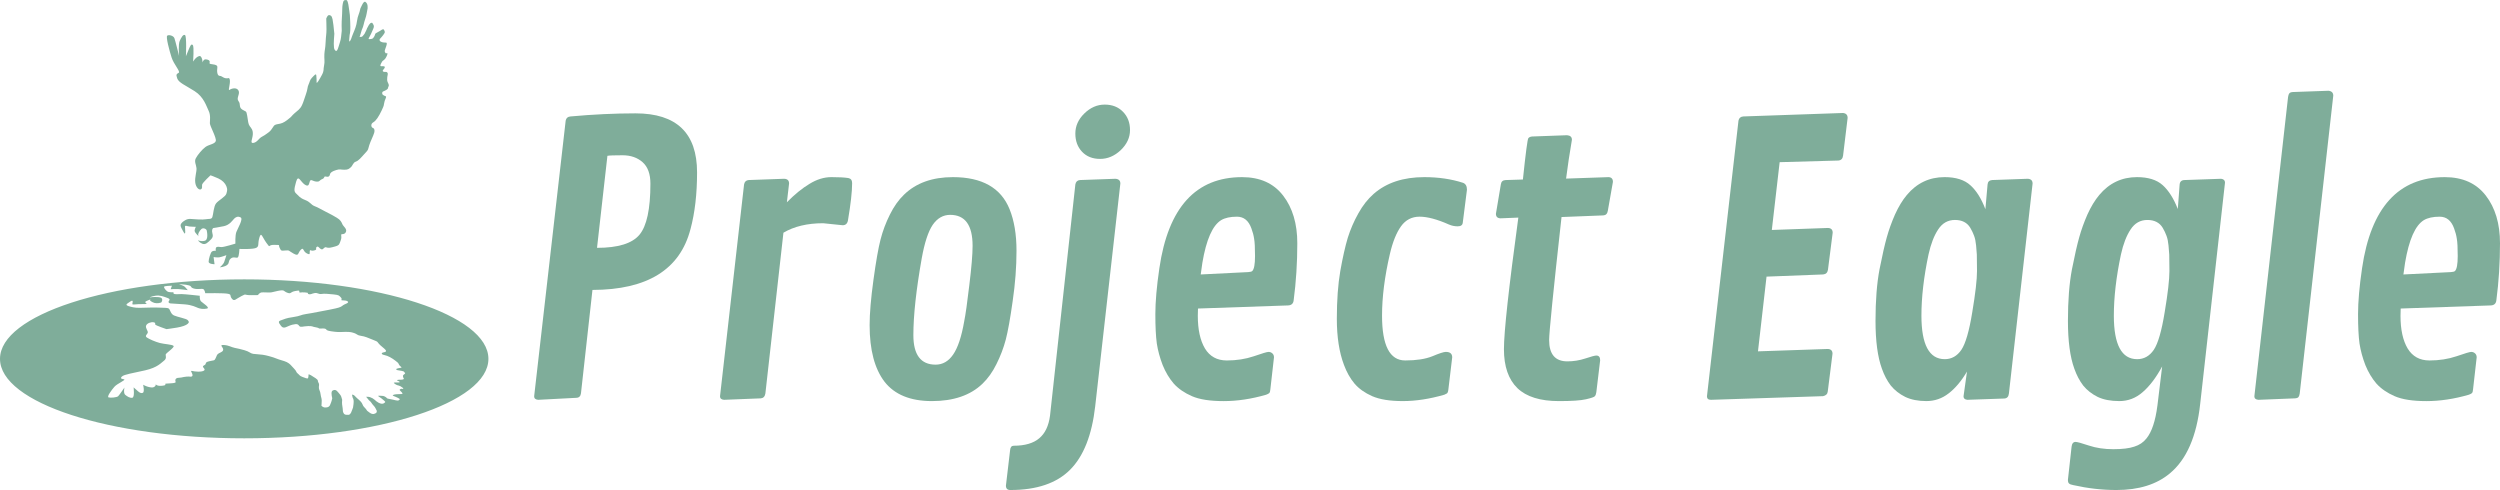 <?xml version="1.0" encoding="UTF-8" standalone="no"?>
<!-- Created with Inkscape (http://www.inkscape.org/) -->

<svg
   xmlns:dc="http://purl.org/dc/elements/1.1/"
   xmlns:cc="http://creativecommons.org/ns#"
   xmlns:rdf="http://www.w3.org/1999/02/22-rdf-syntax-ns#"
   xmlns:svg="http://www.w3.org/2000/svg"
   xmlns="http://www.w3.org/2000/svg"
   xmlns:sodipodi="http://sodipodi.sourceforge.net/DTD/sodipodi-0.dtd"
   xmlns:inkscape="http://www.inkscape.org/namespaces/inkscape"
   width="1431.589"
   height="280.598"
   viewBox="0 0 404.026 79.191"
   version="1.1"
   id="svg8"
   inkscape:version="0.48.4 r9939"
   sodipodi:docname="logo.svg"
   inkscape:export-filename="/home/ruben/Documents/Work/Repositories/ProjectEagle/doc/logo/logo.png"
   inkscape:export-xdpi="1000"
   inkscape:export-ydpi="1000">
  <defs
     id="defs2">
    <linearGradient
       id="linearGradient11775">
      <stop
         style="stop-color:#000;stop-opacity:1;"
         offset="0"
         id="stop11776" />
      <stop
         style="stop-color:#fff;stop-opacity:1;"
         offset="1"
         id="stop11777" />
    </linearGradient>
    <marker
       style="overflow:visible"
       refY="0"
       refX="0"
       orient="auto"
       inkscape:stockid="Club"
       id="Club">
      <path
         transform="scale(0.6,0.6)"
         style="fill-rule:evenodd;stroke:#000000;stroke-width:0.746pt;marker-start:none"
         id="path1015"
         d="m -1.597,-7.098 c -1.889,0 -3.426,1.537 -3.426,3.426 0,0.657 0.238,1.227 0.559,1.748 -0.039,0.032 -0.08,0.058 -0.117,0.093 -0.622,-0.855 -1.589,-1.445 -2.727,-1.445 -1.889,-1e-7 -3.426,1.537 -3.426,3.426 0,1.889 1.537,3.426 3.426,3.426 0.993,0 1.869,-0.442 2.494,-1.119 -0.125,0.355 -0.21,0.721 -0.21,1.119 0,1.889 1.537,3.426 3.426,3.426 1.889,0 3.426,-1.537 3.426,-3.426 0,-0.793 -0.316,-1.494 -0.769,-2.074 C 2.415,1.766 3.772,2.297 4.766,3.834 4.028,3.096 3.554,1.753 3.554,-0.059 l -0.629,-0.047 0.583,-0.023 c 0,-1.812 0.451,-3.154 1.189,-3.893 -0.959,1.482 -2.257,2.026 -3.566,2.308 0.404,-0.562 0.699,-1.213 0.699,-1.958 0,-1.889 -1.537,-3.426 -3.426,-3.426 z"
         inkscape:connector-curvature="0" />
    </marker>
    <marker
       style="overflow:visible"
       refY="0"
       refX="0"
       orient="auto"
       inkscape:stockid="SemiCircleIn"
       id="SemiCircleIn">
      <path
         transform="scale(0.6,0.6)"
         style="fill-rule:evenodd;stroke:#000000;stroke-width:1pt;marker-start:none;marker-end:none"
         sodipodi:nodetypes="cccc"
         id="path941"
         d="m -0.375,-0.046 c 0,2.76 2.24,5 5,5 v -10 c -2.76,0 -5,2.24 -5,5 z"
         inkscape:connector-curvature="0" />
    </marker>
    <marker
       style="overflow:visible"
       refY="0"
       refX="0"
       orient="auto"
       inkscape:stockid="Dot_s"
       id="Dot_s">
      <path
         transform="matrix(0.2,0,0,0.2,1.425,0.2)"
         style="fill-rule:evenodd;stroke:#000000;stroke-width:1pt;marker-start:none;marker-end:none"
         id="path933"
         d="m -2.5,-1 c 0,2.76 -2.24,5 -5,5 -2.76,0 -5,-2.24 -5,-5 0,-2.76 2.24,-5 5,-5 2.76,0 5,2.24 5,5 z"
         inkscape:connector-curvature="0" />
    </marker>
  </defs>
  <sodipodi:namedview
     id="base"
     pagecolor="#ffffff"
     bordercolor="#666666"
     borderopacity="1.0"
     inkscape:pageopacity="0.0"
     inkscape:pageshadow="2"
     inkscape:zoom="0.47029941"
     inkscape:cx="129.22528"
     inkscape:cy="-194.37094"
     inkscape:document-units="mm"
     inkscape:current-layer="text3863"
     showgrid="false"
     inkscape:window-width="1853"
     inkscape:window-height="1056"
     inkscape:window-x="67"
     inkscape:window-y="24"
     inkscape:window-maximized="1"
     inkscape:snap-nodes="true"
     inkscape:snap-global="false"
     inkscape:snap-object-midpoints="false"
     inkscape:snap-bbox="true"
     inkscape:snap-grids="true"
     inkscape:snap-to-guides="true"
     inkscape:snap-smooth-nodes="true"
     showguides="true"
     inkscape:guide-bbox="true"
     inkscape:snap-others="false"
     fit-margin-top="0"
     fit-margin-left="0"
     fit-margin-right="0"
     fit-margin-bottom="0"
     units="mm">
    <sodipodi:guide
       position="-109.036,19.193"
       orientation="1,0"
       id="guide861"
       inkscape:locked="false" />
  </sodipodi:namedview>
  <g
     inkscape:label="Layer 1"
     inkscape:groupmode="layer"
     id="layer1"
     transform="translate(-48.028,-172.732)">
    <g
       style="font-size:60.313px;font-style:normal;font-variant:normal;font-weight:normal;font-stretch:normal;line-height:125%;letter-spacing:0px;word-spacing:0px;fill:#7fad9a;fill-opacity:1;stroke:none;font-family:Bree Serif;-inkscape-font-specification:Bree Serif"
       id="text3863">
      <path
         d="m 159.619,209.752 c -1.688,6.538 -6.97,9.817 -15.844,9.836 l -1.855,16.698 c -0.059,0.471 -0.304,0.717 -0.736,0.736 l -6.184,0.324 c -0.432,-0.039 -0.648,-0.226 -0.648,-0.56 l 5.095,-44.557 c 0.079,-0.412 0.334,-0.638 0.766,-0.677 3.671,-0.334 7.176,-0.501 10.514,-0.501 6.636,5e-5 9.954,3.181 9.954,9.542 -3e-5,3.475 -0.353,6.528 -1.06,9.159 m -13.429,-11.839 -1.679,14.872 c 3.397,2e-5 5.684,-0.707 6.862,-2.12 1.178,-1.414 1.767,-4.162 1.767,-8.246 -3e-5,-1.571 -0.422,-2.729 -1.266,-3.475 -0.844,-0.746 -1.924,-1.119 -3.239,-1.119 -1.315,4e-5 -2.13,0.029 -2.444,0.088"
         style="fill:#7fad9a;font-family:Contrail One;-inkscape-font-specification:Contrail One"
         id="path2997" />
      <path
         d="m 184.21,209.133 -3.151,-0.324 c -2.552,3e-5 -4.692,0.51 -6.42,1.531 l -2.916,25.975 c -0.079,0.491 -0.324,0.756 -0.736,0.795 l -5.949,0.236 c -0.432,-0.039 -0.648,-0.226 -0.648,-0.56 l 3.887,-34.25 c 0.079,-0.432 0.324,-0.667 0.736,-0.707 l 5.743,-0.206 c 0.53,0.02 0.795,0.275 0.795,0.766 l -0.353,3.033 c 1.256,-1.276 2.474,-2.268 3.652,-2.974 1.178,-0.726 2.356,-1.09 3.534,-1.09 1.198,3e-5 2.111,0.049 2.739,0.147 0.412,0.079 0.618,0.353 0.618,0.825 -2e-5,1.355 -0.226,3.367 -0.677,6.037 -0.098,0.51 -0.383,0.766 -0.854,0.766"
         style="fill:#7fad9a;font-family:Contrail One;-inkscape-font-specification:Contrail One"
         id="path2999" />
      <path
         d="m 198.64,237.552 c -3.475,0 -6.027,-1.041 -7.657,-3.122 -1.61,-2.101 -2.415,-5.154 -2.415,-9.159 0,-1.865 0.206,-4.3 0.618,-7.304 0.412,-3.004 0.795,-5.183 1.149,-6.538 0.353,-1.374 0.854,-2.709 1.502,-4.005 0.648,-1.315 1.414,-2.395 2.297,-3.239 1.944,-1.885 4.574,-2.827 7.893,-2.827 4.712,3e-5 7.765,1.728 9.159,5.183 0.746,1.846 1.119,4.084 1.119,6.715 -3e-5,2.611 -0.206,5.321 -0.618,8.128 -0.393,2.808 -0.766,4.889 -1.119,6.243 -0.353,1.335 -0.854,2.65 -1.502,3.946 -0.628,1.276 -1.384,2.336 -2.268,3.181 -1.944,1.865 -4.663,2.798 -8.158,2.798 m 5.213,-12.899 c 0.216,-1.041 0.491,-2.984 0.825,-5.831 0.353,-2.866 0.53,-4.987 0.53,-6.361 -2e-5,-3.338 -1.207,-5.006 -3.622,-5.006 -1.139,3e-5 -2.081,0.54 -2.827,1.62 -0.726,1.08 -1.315,2.876 -1.767,5.389 -0.903,5.105 -1.355,9.247 -1.355,12.428 -1e-5,3.181 1.198,4.771 3.593,4.771 1.139,0 2.081,-0.54 2.827,-1.62 0.766,-1.099 1.364,-2.896 1.796,-5.389"
         style="fill:#7fad9a;font-family:Contrail One;-inkscape-font-specification:Contrail One"
         id="path3001" />
      <path
         d="m 217.723,239.908 4.093,-37.372 c 0.079,-0.432 0.324,-0.667 0.736,-0.707 l 5.743,-0.206 c 0.53,0.039 0.795,0.295 0.795,0.766 l -4.064,35.987 c -0.53,4.673 -1.885,8.099 -4.064,10.278 -2.179,2.179 -5.399,3.269 -9.659,3.269 -0.471,-10e-6 -0.707,-0.236 -0.707,-0.707 l 0.677,-5.743 c 0.039,-0.471 0.236,-0.707 0.589,-0.707 1.806,-1e-5 3.181,-0.402 4.123,-1.207 0.942,-0.785 1.522,-2.003 1.738,-3.652 m 8.099,-41.495 c -1.217,4e-5 -2.189,-0.383 -2.916,-1.149 -0.726,-0.766 -1.09,-1.747 -1.09,-2.945 -1e-5,-1.217 0.481,-2.297 1.443,-3.239 0.982,-0.962 2.081,-1.443 3.298,-1.443 1.217,4e-5 2.199,0.383 2.945,1.149 0.766,0.766 1.149,1.757 1.149,2.974 -1e-5,1.198 -0.501,2.277 -1.502,3.239 -1.001,0.942 -2.111,1.414 -3.328,1.414"
         style="fill:#7fad9a;font-family:Contrail One;-inkscape-font-specification:Contrail One"
         id="path3003" />
      <path
         d="m 235.923,231.721 c -0.452,-1.178 -0.766,-2.336 -0.942,-3.475 -0.157,-1.158 -0.236,-2.739 -0.236,-4.741 -1e-5,-2.003 0.216,-4.476 0.648,-7.421 1.433,-9.817 5.89,-14.725 13.37,-14.725 2.886,3e-5 5.095,0.992 6.626,2.974 1.531,1.983 2.297,4.555 2.297,7.716 -2e-5,3.161 -0.196,6.234 -0.589,9.218 -0.059,0.53 -0.363,0.805 -0.913,0.825 l -14.548,0.501 c -0.02,0.295 -0.029,0.687 -0.029,1.178 -1e-5,2.219 0.383,3.976 1.149,5.271 0.785,1.296 1.963,1.944 3.534,1.944 1.571,1e-5 3.023,-0.226 4.359,-0.677 1.355,-0.471 2.15,-0.707 2.385,-0.707 0.236,1e-5 0.442,0.079 0.618,0.236 0.177,0.157 0.265,0.373 0.265,0.648 l -0.589,5.183 c -0.02,0.294 -0.079,0.491 -0.177,0.589 -0.079,0.079 -0.245,0.167 -0.501,0.265 -2.376,0.687 -4.663,1.031 -6.862,1.031 -2.199,0 -3.907,-0.265 -5.124,-0.795 -1.217,-0.53 -2.199,-1.207 -2.945,-2.032 -0.726,-0.844 -1.325,-1.846 -1.796,-3.004 m 6.42,-16.521 -0.265,1.885 7.686,-0.383 c 0.334,-0.02 0.55,-0.079 0.648,-0.177 0.294,-0.294 0.442,-1.099 0.442,-2.415 -2e-5,-1.335 -0.049,-2.268 -0.147,-2.798 -0.079,-0.55 -0.226,-1.109 -0.442,-1.679 -0.452,-1.256 -1.227,-1.885 -2.327,-1.885 -1.08,3e-5 -1.934,0.187 -2.562,0.56 -1.394,0.864 -2.405,3.161 -3.033,6.891"
         style="fill:#7fad9a;font-family:Contrail One;-inkscape-font-specification:Contrail One"
         id="path3005" />
      <path
         d="m 284.456,202.271 c 0.432,0.157 0.648,0.53 0.648,1.119 l -0.677,5.33 c -0.039,0.393 -0.314,0.589 -0.825,0.589 -0.491,2e-5 -0.962,-0.098 -1.414,-0.294 -1.904,-0.844 -3.485,-1.266 -4.741,-1.266 -1.257,3e-5 -2.258,0.52 -3.004,1.561 -0.746,1.041 -1.345,2.533 -1.796,4.476 -0.844,3.632 -1.266,6.95 -1.266,9.954 -10e-6,4.83 1.247,7.245 3.74,7.245 1.806,1e-5 3.269,-0.226 4.388,-0.677 1.119,-0.471 1.845,-0.707 2.179,-0.707 0.687,1e-5 1.031,0.294 1.031,0.883 l -0.618,5.183 c -0.039,0.353 -0.118,0.569 -0.236,0.648 -0.098,0.059 -0.236,0.128 -0.412,0.206 -2.376,0.687 -4.614,1.031 -6.715,1.031 -2.081,0 -3.73,-0.265 -4.948,-0.795 -1.198,-0.53 -2.15,-1.207 -2.857,-2.032 -0.707,-0.844 -1.276,-1.855 -1.708,-3.033 -0.766,-2.022 -1.149,-4.506 -1.149,-7.451 0,-2.965 0.187,-5.537 0.56,-7.716 0.393,-2.199 0.795,-3.986 1.207,-5.36 0.432,-1.374 1.001,-2.69 1.708,-3.946 0.707,-1.276 1.531,-2.326 2.474,-3.151 2.061,-1.806 4.79,-2.709 8.187,-2.709 2.277,3e-5 4.359,0.304 6.243,0.913"
         style="fill:#7fad9a;font-family:Contrail One;-inkscape-font-specification:Contrail One"
         id="path3007" />
      <path
         d="m 294.145,201.741 c 0.452,-4.319 0.746,-6.548 0.883,-6.685 0.137,-0.157 0.344,-0.245 0.618,-0.265 l 5.625,-0.206 c 0.53,0.039 0.795,0.285 0.795,0.736 -0.373,2.179 -0.687,4.27 -0.942,6.273 l 6.862,-0.236 c 0.471,0.02 0.707,0.275 0.707,0.766 l -0.825,4.682 c -0.079,0.471 -0.324,0.717 -0.736,0.736 l -6.744,0.265 c -1.335,12.015 -2.003,18.642 -2.003,19.879 -10e-6,2.297 0.982,3.446 2.945,3.446 1.001,10e-6 1.973,-0.157 2.916,-0.471 0.942,-0.314 1.531,-0.471 1.767,-0.471 0.412,1e-5 0.618,0.255 0.618,0.766 l -0.618,5.154 c -0.039,0.294 -0.118,0.51 -0.236,0.648 -0.098,0.137 -0.579,0.304 -1.443,0.501 -0.844,0.196 -2.297,0.294 -4.359,0.294 -3.024,0 -5.262,-0.697 -6.715,-2.091 -1.453,-1.414 -2.179,-3.514 -2.179,-6.302 -1e-5,-2.788 0.775,-9.875 2.327,-21.263 l -2.886,0.118 c -0.491,-0.02 -0.736,-0.265 -0.736,-0.736 l 0.795,-4.741 c 0.059,-0.452 0.314,-0.687 0.766,-0.707 l 2.798,-0.088"
         style="fill:#7fad9a;font-family:Contrail One;-inkscape-font-specification:Contrail One"
         id="path3009" />
      <path
         d="m 342.678,217.085 -9.159,0.353 -1.384,12.074 11.279,-0.383 c 0.51,0.02 0.766,0.275 0.766,0.766 l -0.766,6.096 c -0.039,0.412 -0.295,0.668 -0.766,0.766 l -18.112,0.589 c -0.432,0 -0.648,-0.187 -0.648,-0.56 l 5.095,-44.557 c 0.079,-0.412 0.334,-0.638 0.766,-0.677 l 16.138,-0.56 c 0.491,0.059 0.736,0.324 0.736,0.795 l -0.736,6.096 c -0.059,0.491 -0.314,0.756 -0.766,0.795 l -9.483,0.265 -1.266,10.955 9.07,-0.324 c 0.51,0.02 0.766,0.275 0.766,0.766 l -0.766,6.008 c -0.079,0.452 -0.334,0.697 -0.766,0.736"
         style="fill:#7fad9a;font-family:Contrail One;-inkscape-font-specification:Contrail One"
         id="path3011" />
      <path
         d="m 376.516,202.389 -3.828,33.955 c -0.059,0.51 -0.314,0.775 -0.766,0.795 l -5.949,0.206 c -0.412,-0.039 -0.618,-0.226 -0.618,-0.56 l 0.56,-4.005 c -0.903,1.531 -1.895,2.709 -2.974,3.534 -1.06,0.825 -2.258,1.237 -3.593,1.237 -1.335,0 -2.474,-0.226 -3.416,-0.677 -0.942,-0.471 -1.718,-1.08 -2.327,-1.826 -0.589,-0.766 -1.07,-1.679 -1.443,-2.739 -0.687,-1.885 -1.031,-4.457 -1.031,-7.716 0,-3.279 0.216,-6.057 0.648,-8.334 0.452,-2.277 0.844,-4.005 1.178,-5.183 0.334,-1.198 0.775,-2.425 1.325,-3.681 0.569,-1.256 1.207,-2.307 1.914,-3.151 1.61,-1.924 3.642,-2.886 6.096,-2.886 1.826,3e-5 3.22,0.442 4.182,1.325 0.962,0.864 1.767,2.15 2.415,3.858 l 0.353,-4.005 c 0.039,-0.432 0.285,-0.667 0.736,-0.707 l 5.772,-0.206 c 0.51,0.039 0.766,0.295 0.766,0.766 m -17.964,21.351 c -10e-6,4.692 1.257,7.038 3.77,7.038 1.099,0 1.993,-0.501 2.68,-1.502 0.687,-1.021 1.276,-3.053 1.767,-6.096 0.51,-3.043 0.766,-5.262 0.766,-6.656 -2e-5,-1.394 -0.01,-2.277 -0.029,-2.65 -0.02,-0.373 -0.059,-0.864 -0.118,-1.472 -0.059,-0.628 -0.167,-1.149 -0.324,-1.561 -0.157,-0.432 -0.363,-0.864 -0.618,-1.296 -0.51,-0.844 -1.335,-1.266 -2.474,-1.266 -1.139,3e-5 -2.042,0.51 -2.709,1.531 -0.668,1.001 -1.188,2.346 -1.561,4.035 -0.766,3.613 -1.149,6.911 -1.149,9.895"
         style="fill:#7fad9a;font-family:Contrail One;-inkscape-font-specification:Contrail One"
         id="path3013" />
      <path
         d="m 396.689,238.288 0.766,-6.332 c -0.982,1.806 -2.032,3.19 -3.151,4.152 -1.099,0.962 -2.356,1.443 -3.77,1.443 -1.394,0 -2.562,-0.226 -3.505,-0.677 -0.942,-0.471 -1.718,-1.08 -2.327,-1.826 -0.589,-0.766 -1.07,-1.679 -1.443,-2.739 -0.687,-1.885 -1.031,-4.457 -1.031,-7.716 0,-3.279 0.216,-6.057 0.648,-8.334 0.452,-2.277 0.844,-4.005 1.178,-5.183 0.334,-1.198 0.775,-2.425 1.325,-3.681 0.569,-1.256 1.207,-2.307 1.914,-3.151 1.61,-1.924 3.642,-2.886 6.096,-2.886 1.806,3e-5 3.19,0.432 4.152,1.296 0.962,0.864 1.777,2.15 2.444,3.858 l 0.294,-3.946 c 0.039,-0.471 0.294,-0.717 0.766,-0.736 l 5.949,-0.206 c 0.412,0.059 0.618,0.265 0.618,0.618 l -4.005,35.722 c -0.569,5.281 -2.209,9.041 -4.918,11.279 -2.14,1.787 -5.016,2.68 -8.629,2.68 -2.297,-10e-6 -4.624,-0.265 -6.98,-0.795 -0.334,-0.059 -0.56,-0.147 -0.677,-0.265 -0.118,-0.098 -0.177,-0.295 -0.177,-0.589 l 0.589,-5.33 c 0.059,-0.53 0.275,-0.795 0.648,-0.795 0.255,-10e-6 0.972,0.196 2.15,0.589 1.178,0.393 2.493,0.589 3.946,0.589 1.453,0 2.582,-0.137 3.387,-0.412 0.825,-0.255 1.482,-0.697 1.973,-1.325 0.864,-1.06 1.453,-2.827 1.767,-5.301 m -7.038,-14.548 c -10e-6,4.692 1.257,7.038 3.77,7.038 1.099,0 1.993,-0.501 2.68,-1.502 0.687,-1.021 1.276,-3.053 1.767,-6.096 0.51,-3.043 0.766,-5.262 0.766,-6.656 -2e-5,-1.394 -0.01,-2.277 -0.029,-2.65 -0.02,-0.373 -0.059,-0.864 -0.118,-1.472 -0.059,-0.628 -0.167,-1.149 -0.324,-1.561 -0.157,-0.432 -0.363,-0.864 -0.618,-1.296 -0.51,-0.844 -1.335,-1.266 -2.474,-1.266 -1.139,3e-5 -2.042,0.51 -2.709,1.531 -0.668,1.001 -1.188,2.346 -1.561,4.035 -0.766,3.613 -1.149,6.911 -1.149,9.895"
         style="fill:#7fad9a;font-family:Contrail One;-inkscape-font-specification:Contrail One"
         id="path3015" />
      <path
         d="m 425.108,188.194 -5.419,48.121 c -0.039,0.275 -0.108,0.471 -0.206,0.589 -0.098,0.118 -0.285,0.187 -0.56,0.206 l -5.919,0.236 c -0.432,-0.039 -0.648,-0.226 -0.648,-0.56 l 5.448,-48.386 c 0.039,-0.275 0.108,-0.471 0.206,-0.589 0.098,-0.118 0.285,-0.186 0.56,-0.206 l 5.772,-0.206 c 0.51,0.059 0.766,0.324 0.766,0.795"
         style="fill:#7fad9a;font-family:Contrail One;-inkscape-font-specification:Contrail One"
         id="path3017" />
      <path
         d="m 430.291,231.721 c -0.452,-1.178 -0.766,-2.336 -0.942,-3.475 -0.157,-1.158 -0.236,-2.739 -0.236,-4.741 -1e-5,-2.003 0.216,-4.476 0.648,-7.421 1.433,-9.817 5.89,-14.725 13.37,-14.725 2.886,3e-5 5.095,0.992 6.626,2.974 1.531,1.983 2.297,4.555 2.297,7.716 -2e-5,3.161 -0.196,6.234 -0.589,9.218 -0.059,0.53 -0.363,0.805 -0.913,0.825 l -14.548,0.501 c -0.02,0.295 -0.029,0.687 -0.029,1.178 -10e-6,2.219 0.383,3.976 1.149,5.271 0.785,1.296 1.963,1.944 3.534,1.944 1.571,1e-5 3.023,-0.226 4.359,-0.677 1.355,-0.471 2.15,-0.707 2.385,-0.707 0.236,1e-5 0.442,0.079 0.618,0.236 0.177,0.157 0.265,0.373 0.265,0.648 l -0.589,5.183 c -0.02,0.294 -0.079,0.491 -0.177,0.589 -0.079,0.079 -0.245,0.167 -0.501,0.265 -2.376,0.687 -4.663,1.031 -6.862,1.031 -2.199,0 -3.907,-0.265 -5.124,-0.795 -1.217,-0.53 -2.199,-1.207 -2.945,-2.032 -0.726,-0.844 -1.325,-1.846 -1.796,-3.004 m 6.42,-16.521 -0.265,1.885 7.686,-0.383 c 0.334,-0.02 0.55,-0.079 0.648,-0.177 0.294,-0.294 0.442,-1.099 0.442,-2.415 -2e-5,-1.335 -0.049,-2.268 -0.147,-2.798 -0.079,-0.55 -0.226,-1.109 -0.442,-1.679 -0.452,-1.256 -1.227,-1.885 -2.327,-1.885 -1.08,3e-5 -1.934,0.187 -2.562,0.56 -1.394,0.864 -2.405,3.161 -3.033,6.891"
         style="fill:#7fad9a;font-family:Contrail One;-inkscape-font-specification:Contrail One"
         id="path3019" />
    </g>
    <path
       style="fill:#7fad9a;fill-opacity:1;fill-rule:nonzero;stroke:none"
       d="M 139.969 160.094 C 62.674 160.094 0 180.508 0 205.656 C 0 230.805 62.674 251.188 139.969 251.188 C 217.264 251.188 279.906 230.805 279.906 205.656 C 279.906 180.508 217.264 160.094 139.969 160.094 z M 102.562 162.875 C 102.562 162.875 106.403 162.951 108.312 163.562 C 110.222 164.174 108.789 164.614 110.938 165.312 C 113.086 166.011 115.452 165.307 116.406 165.656 C 117.361 166.006 117.625 168.031 117.625 168.031 C 117.625 168.031 128.602 167.851 130.75 168.375 C 132.898 168.899 131.443 169.322 132.875 171.156 C 134.307 172.99 135.033 171.347 138.375 169.688 C 141.717 168.028 139.093 169.244 144.344 169.156 C 149.595 169.069 147.213 169.336 148.406 168.375 C 149.6 167.414 149.596 167.507 152.938 167.594 C 156.279 167.681 154.86 167.592 159.156 166.719 C 163.453 165.845 162.238 166.877 164.625 167.75 C 167.012 168.623 166.053 167.393 169.156 166.781 C 172.259 166.17 171.324 166.795 171.562 167.406 C 171.801 168.018 172.042 167.332 174.906 167.594 C 177.771 167.856 175.619 168.095 176.812 168.531 C 178.006 168.968 178.704 168.199 180.375 167.938 C 182.046 167.675 182.548 168.731 184.219 168.469 C 185.89 168.207 187.783 168.369 191.125 168.719 C 194.467 169.068 194.233 169.408 195.188 170.281 C 196.142 171.155 195.656 171.501 195.656 171.938 C 195.656 172.374 198.057 171.845 199.25 172.719 C 200.443 173.592 197.341 174.295 196.625 174.906 C 195.909 175.518 195.177 176.139 192.312 176.75 C 189.448 177.361 188.274 177.627 183.5 178.5 C 178.726 179.373 178.478 179.532 175.375 179.969 C 172.272 180.405 172.265 181.107 167.969 181.719 C 163.672 182.33 163.191 182.857 161.281 183.469 C 159.372 184.08 159.392 184.598 161.062 186.781 C 162.733 188.965 164.397 186.88 167.5 186.094 C 170.603 185.308 170.846 186.002 171.562 186.875 C 172.279 187.748 173.698 186.963 176.562 186.875 C 179.427 186.788 178.707 187.244 181.094 187.594 C 183.481 187.943 182.059 188.456 183.969 188.281 C 185.878 188.107 186.824 188.382 187.062 188.906 C 187.301 189.43 188.741 189.776 191.844 190.125 C 194.947 190.474 194.96 190.188 198.062 190.188 C 201.165 190.188 201.63 190.47 203.062 190.906 C 204.495 191.343 204.727 192.207 206.875 192.469 C 209.023 192.731 210.926 193.602 213.312 194.562 C 215.699 195.523 216.179 195.62 216.656 196.406 C 217.134 197.192 218.818 198.677 220.25 199.812 C 221.682 200.948 221.432 201.732 220 201.906 C 218.568 202.081 218.102 203.032 220.25 203.469 C 222.398 203.905 224.539 205.122 226.688 206.781 C 228.836 208.441 228.116 208.114 228.594 208.812 C 229.071 209.511 228.827 209.401 229.781 210.188 C 230.736 210.973 229.318 210.713 228.125 211.062 C 226.931 211.412 227.156 211.345 227.156 211.781 C 227.156 212.218 228.372 212.126 230.281 212.562 C 232.191 212.999 231.221 213.095 231.938 213.531 C 232.654 213.968 231.696 214.407 231.219 214.844 C 230.741 215.28 231 215.626 231 216.062 C 231 216.499 231.955 217.088 231 217.438 C 230.045 217.787 229.068 217.457 227.875 217.719 C 226.682 217.981 228.824 218.407 229.062 218.844 C 229.301 219.281 227.87 219.188 226.438 219.188 C 225.005 219.188 225.983 219.795 226.938 220.406 C 227.892 221.018 228.829 220.69 230.5 222 C 232.171 223.31 230.031 222.781 230.031 222.781 C 230.031 222.781 228.824 223.126 229.062 223.562 C 229.301 223.999 229.565 224.002 230.281 224.875 C 230.997 225.748 230.745 225.844 229.312 225.844 C 227.88 225.844 225.966 225.938 225.25 226.375 C 224.534 226.812 226.204 227.064 227.875 227.938 C 229.546 228.811 229.31 228.732 228.594 229.344 C 227.878 229.955 226.219 229.155 223.594 228.719 C 220.968 228.282 222.162 228.199 220.969 227.5 C 219.775 226.801 219.535 226.868 217.625 226.781 C 215.716 226.694 217.13 227.146 218.562 228.281 C 219.994 229.417 219.295 228.901 220.25 229.688 C 221.205 230.474 220.725 230.645 219.531 231.344 C 218.411 231.509 217.263 231.139 215.938 230.125 C 215.049 229.618 215.976 229.963 213.562 228.281 C 212.097 227.668 212.137 227.319 209.75 227.406 C 210.281 227.787 210.392 228.194 211.406 229.344 C 213.077 230.654 212.838 231.152 214.031 232.375 C 215.225 233.598 215.221 234.215 215.938 235.438 C 216.07 236.58 215.417 236.917 214.031 237.281 C 212.719 237.245 212.316 236.891 210.406 235.406 C 209.591 233.868 208.321 233.335 207.844 231.938 C 207.366 230.54 206.151 229.504 204.719 228.281 C 203.287 227.058 203.307 226.443 201.875 226.094 C 201.61 226.412 202.012 227.19 202.125 227.969 C 202.601 228.667 202.833 229.498 202.594 231.594 C 202.355 233.69 202.352 233.615 201.875 234.75 C 201.398 235.885 201.162 237.195 199.969 237.719 C 197.9 237.842 197.274 237.602 196.844 236.656 C 196.342 235.657 196.614 235.628 196.375 233.969 C 196.136 232.309 195.855 231.308 196.094 229.125 C 195.603 227.662 195.673 226.986 194.719 225.938 C 193.764 224.889 193.747 224.611 193.031 224 C 192.315 223.389 191.611 223.288 190.656 223.812 C 189.701 224.337 189.929 226.185 190.406 228.281 C 189.935 230.404 189.509 231.24 189.031 232.375 C 188.408 233.43 187.369 233.456 186.594 233.531 C 185.964 233.606 185.047 233.356 184.219 232.562 C 184.266 231.529 184.375 230.96 184.375 229.562 C 184.375 228.165 183.958 227.859 183.719 225.938 C 183.48 224.016 183.02 223.904 182.781 222.594 C 182.542 221.284 183.247 220.51 182.531 219.375 C 181.815 218.24 182.784 218.06 180.875 216.75 C 178.966 215.44 176.812 214.132 176.812 214.656 C 176.812 215.18 176.801 216.045 176.562 216.656 C 176.324 217.268 174.89 216.58 173.219 215.969 C 171.548 215.357 171.549 214.73 170.594 214.031 C 169.639 213.333 170.108 212.816 168.438 211.156 C 166.767 209.497 167.026 209.417 165.594 208.281 C 164.162 207.146 161.992 206.699 159.844 206 C 157.696 205.301 157.725 205.131 156.531 204.781 C 155.338 204.432 152.949 203.662 150.562 203.312 C 148.176 202.963 146.733 203.043 145.062 202.781 C 143.392 202.519 142.927 201.474 140.062 200.688 C 137.198 199.901 136.711 199.812 134.562 199.375 C 132.414 198.938 131.208 197.893 128.344 197.719 C 125.479 197.544 127.636 198.752 127.875 200.062 C 128.114 201.373 126.693 201.826 125.5 202.438 C 124.307 203.049 124.279 203.74 123.562 205.312 C 122.846 206.885 122.614 206.364 119.75 207.062 C 116.886 207.761 118.816 208.533 116.906 209.406 C 114.997 210.28 118.338 211.414 116.906 212.375 C 115.474 213.336 111.64 212.999 109.969 212.562 C 108.298 212.126 111.887 215.351 109.5 215.875 C 105.681 215.526 104.472 216.5 102.562 216.5 C 100.653 216.5 100.179 217.621 100.656 218.844 C 101.134 220.066 93.971 219.458 94.688 220.156 C 95.404 220.855 93.265 221.125 91.594 221.125 C 89.923 221.125 89.219 220.25 89.219 220.25 C 89.219 220.25 89.455 221.045 88.5 221.656 C 87.545 222.268 86.807 222.074 85.375 221.812 C 83.943 221.55 82.031 220.5 82.031 220.5 C 82.031 220.5 83.006 224.688 81.812 225.125 C 80.619 225.562 79.892 224.88 78.938 224.094 C 77.983 223.308 76.562 222 76.562 222 C 76.562 222 77.276 227.676 75.844 227.938 C 74.412 228.2 72.975 227.242 71.781 226.281 C 70.588 225.321 71.312 222.094 71.312 222.094 C 71.312 222.094 68.435 226.364 67.719 227.062 C 67.003 227.761 63.443 228.099 62.25 227.75 C 61.057 227.401 63.892 223.578 65.562 221.656 C 67.233 219.735 72.495 217.724 71.062 217.375 C 69.63 217.026 68.682 217.004 69.875 215.781 C 71.068 214.559 76.089 213.878 83.25 212.219 C 90.411 210.559 92.298 207.942 93.969 206.719 C 95.64 205.496 94.938 204.005 94.938 203.219 C 94.938 202.433 100.185 199.123 99.469 198.25 C 98.753 197.377 94.219 197.261 91.594 196.562 C 88.968 195.864 85.62 194.398 84.188 193.438 C 82.755 192.477 84.449 191.586 84.688 190.625 C 84.926 189.664 83.241 188.022 83.719 186.625 C 84.196 185.228 86.568 184.426 88 184.688 C 89.432 184.949 88.73 185.476 88.969 186 C 89.207 186.524 95.406 188.625 95.406 188.625 C 95.406 188.625 98.272 188.274 101.375 187.75 C 104.478 187.226 106.639 186.436 107.594 185.562 C 108.549 184.689 108.31 184.342 107.594 183.469 C 106.878 182.595 101.628 181.655 99.719 180.781 C 97.809 179.908 97.56 177.636 96.844 176.938 C 96.128 176.239 94.231 176.487 91.844 176.312 C 89.457 176.138 82.989 176.319 80.125 176.406 C 77.261 176.494 75.12 175.874 73.688 175.438 C 71.539 174.651 72.508 174.297 74.656 172.812 C 76.804 171.328 75.844 173.695 75.844 174.219 C 75.844 174.743 77.278 174.4 79.188 174.312 C 81.097 174.225 84.188 174.219 84.188 174.219 C 84.188 174.219 83.489 173.768 83.25 173.156 C 83.011 172.545 87.537 171.157 86.344 171.594 C 85.15 172.03 87.068 173.157 88.5 173.594 C 89.932 174.03 92.324 173.593 92.562 173.156 C 92.801 172.72 93.978 170.543 90.875 170.281 C 87.772 170.019 85.875 170.469 85.875 170.469 C 85.875 170.469 86.343 169.937 88.969 169.5 C 91.594 169.063 93.519 169.845 95.906 170.719 C 98.293 171.592 96.594 172.301 96.594 173 C 96.594 173.699 97.562 173.875 97.562 173.875 C 97.562 173.875 101.152 174.057 105.688 174.406 C 110.223 174.756 112.369 176.063 113.562 176.5 C 114.756 176.937 116.414 177.28 118.562 176.844 C 120.711 176.407 116.174 173.679 115.219 172.719 C 114.264 171.758 114.5 169.5 114.5 169.5 C 114.5 169.5 105.91 168.531 104 168.531 C 102.091 168.531 101.381 168.706 100.188 168.531 C 98.994 168.357 99.469 167.5 99.469 167.5 C 99.469 167.5 97.787 167.574 96.594 167.312 C 95.4 167.05 93.969 165.136 93.969 164.438 C 93.969 163.739 98.531 163.75 98.531 163.75 L 97.812 165.75 C 97.812 165.75 100.423 165.569 102.094 165.656 C 103.765 165.744 107.594 166.281 107.594 166.281 C 107.594 166.281 106.622 165.042 105.906 164.344 C 105.19 163.645 102.562 162.875 102.562 162.875 z "
       transform="matrix(0.282,0,0,0.282,48.028,172.732)"
       id="ellipse3877" />
    <path
       inkscape:connector-curvature="0"
       d="m 77.47,208.67 c 0.302,-0.252 0.754,-0.605 1.358,-0.554 0.603,0.05 1.961,0.151 2.464,0.05 0.503,-0.101 0.905,0.05 1.056,-0.353 0.151,-0.403 0.201,-1.713 0.603,-2.217 0.402,-0.504 1.509,-1.058 1.659,-1.562 0.151,-0.504 0.201,-0.705 0,-1.209 -0.201,-0.504 -0.654,-0.957 -1.307,-1.259 -0.654,-0.302 -1.257,-0.504 -1.257,-0.504 0,0 -1.307,1.209 -1.358,1.511 -0.05,0.302 0.101,0.605 -0.201,0.756 -0.302,0.151 -0.805,-0.302 -0.905,-1.108 -0.101,-0.806 0.251,-1.763 0.201,-2.317 -0.05,-0.554 -0.402,-1.058 -0.101,-1.612 0.302,-0.554 1.006,-1.411 1.559,-1.814 0.553,-0.403 1.509,-0.453 1.659,-0.957 0.151,-0.504 -0.955,-2.418 -0.955,-2.872 0,-0.453 0.151,-1.31 -0.201,-2.015 -0.352,-0.705 -0.754,-2.217 -2.263,-3.174 -1.509,-0.957 -2.564,-1.36 -2.816,-2.065 -0.251,-0.705 -0.05,-0.705 0.251,-0.907 0.302,-0.201 -0.805,-1.36 -1.157,-2.468 -0.352,-1.108 -0.955,-3.325 -0.704,-3.526 0.251,-0.201 1.006,0 1.157,0.403 0.151,0.403 0.754,2.872 0.754,2.872 0,0 -0.151,-1.864 0.101,-2.418 0.251,-0.554 0.553,-1.108 0.855,-0.957 0.302,0.151 0.151,3.426 0.151,3.426 0,0 0.302,-0.756 0.503,-1.209 0.201,-0.453 0.352,-0.856 0.603,-0.605 0.251,0.252 0.05,2.67 0.05,2.67 0,0 0.402,-0.605 0.704,-0.756 0.302,-0.151 0.453,-0.252 0.654,0.101 0.201,0.353 0.151,0.806 0.151,0.806 0,0 0.151,-0.504 0.503,-0.504 0.352,0 0.805,0.151 0.654,0.554 -0.151,0.403 1.358,0.05 1.257,0.756 -0.101,0.705 0,1.36 0.402,1.36 0.402,0 0.654,0.554 1.458,0.353 0.503,0.302 -0.251,2.166 0.101,1.914 0.352,-0.252 1.157,-0.453 1.458,0.101 0.302,0.554 -0.402,1.209 0,1.713 0.402,0.504 0,0.957 0.603,1.36 0.603,0.403 0.654,0.101 0.805,1.008 0.151,0.907 0.151,1.31 0.402,1.662 0.251,0.353 0.553,0.605 0.503,1.36 -0.05,0.756 -0.503,1.461 0.101,1.36 0.603,-0.101 0.855,-0.705 1.307,-0.957 0.453,-0.252 0.553,-0.302 1.157,-0.756 0.603,-0.453 0.704,-1.058 1.056,-1.209 0.352,-0.151 0.654,-0.101 1.157,-0.302 0.503,-0.201 1.006,-0.655 1.257,-0.856 0.251,-0.202 0.251,-0.302 0.704,-0.705 0.453,-0.403 0.905,-0.655 1.207,-1.31 0.302,-0.655 0.251,-0.705 0.603,-1.662 0.352,-0.957 0.251,-1.259 0.453,-1.662 0.201,-0.403 0.201,-0.756 0.553,-1.108 0.352,-0.353 0.654,-0.756 0.704,-0.403 0.05,0.353 0.05,0.856 0.05,1.159 0,0.302 0.453,-0.453 0.855,-1.209 0.402,-0.756 0.201,-0.856 0.352,-1.511 0.151,-0.655 0,-1.108 0.05,-1.864 0.05,-0.756 0.151,-0.806 0.201,-1.914 0.05,-1.108 0.14,-1.294 0.14,-2.1 0,-0.806 -0.029,-1.132 -0.039,-1.728 0.175,-0.458 0.37,-0.598 0.503,-0.554 0.163,0.043 0.383,0.046 0.514,0.655 0.101,0.655 0.191,1.143 0.291,2.368 -0.101,1.209 -0.151,2.267 0.05,2.569 0.201,0.302 0.352,0.252 0.503,-0.101 0.151,-0.353 0.151,-0.504 0.352,-1.108 0.201,-0.605 0.188,-1.001 0.292,-1.844 -0.05,-1.259 0.01,-1.833 0.06,-2.79 0.05,-0.957 -0.005,-0.985 0.101,-1.562 0.091,-0.546 0.218,-0.676 0.654,-0.605 0.251,0.302 0.302,1.058 0.402,1.713 0.101,0.655 0.101,0.605 0.151,1.814 0.05,1.209 0.007,1.692 -0.094,2.095 -0.024,0.449 -0.113,0.896 -0.057,1.079 0.302,-0.202 0.302,-0.554 0.603,-1.259 0.302,-0.705 0.553,-1.31 0.654,-2.116 0.101,-0.806 0.369,-1.101 0.541,-1.988 0.402,-0.856 0.49,-1.063 0.767,-1.085 0.292,0.21 0.43,0.399 0.402,1.058 -0.151,0.705 -0.151,1.058 -0.402,1.763 -0.251,0.705 -0.201,1.008 -0.553,1.763 -0.214,0.663 -0.24,0.889 -0.352,1.108 0.503,0.05 0.496,-0.15 0.805,-0.504 0.509,-0.97 0.316,-0.766 0.503,-1.058 0.279,-0.585 0.518,-0.8 0.754,-0.705 0.251,0.403 0.352,0.504 0.151,0.957 -0.201,0.453 -0.05,0.151 -0.352,0.806 -0.302,0.655 -0.603,0.907 -0.201,0.856 0.402,-0.05 0.453,0 0.704,-0.403 0.251,-0.403 0,-0.453 0.553,-0.705 0.553,-0.252 0.905,-0.705 1.056,-0.353 0.151,0.353 0.201,0.302 -0.151,0.806 -0.352,0.504 -0.704,0.655 -0.553,0.907 0.151,0.252 0.553,0.302 0.855,0.302 0.302,0 0.352,0.05 0.201,0.554 -0.151,0.504 -0.201,0.504 -0.251,0.756 -0.05,0.252 0.201,0.453 0.201,0.453 0,0 0.453,-0.302 0.101,0.453 -0.352,0.756 -0.553,0.554 -0.754,0.907 -0.201,0.353 -0.402,0.705 -0.101,0.705 0.302,0 0.603,-0.05 0.553,0.202 -0.05,0.252 -0.503,0.504 -0.251,0.655 0.251,0.151 0.453,-0.05 0.654,0.151 0.201,0.202 0,0.554 0,0.806 0,0.252 -0.05,0.453 0.05,0.705 0.101,0.252 0.302,0.504 0.151,0.756 -0.151,0.252 0.05,0.302 -0.352,0.554 -0.402,0.252 -0.654,0.202 -0.654,0.453 0,0.252 -0.05,0.202 0.201,0.403 0.251,0.202 0.553,0.05 0.352,0.504 -0.201,0.453 -0.151,0.403 -0.251,0.806 -0.101,0.403 0.05,0.201 -0.402,1.159 -0.453,0.957 -0.905,1.662 -1.358,1.914 -0.453,0.252 -0.352,0.806 -0.05,0.907 0.302,0.101 0.352,0.554 0.05,1.209 -0.302,0.655 -0.654,1.511 -0.754,1.965 -0.101,0.453 -0.201,0.504 -0.704,1.058 -0.503,0.554 -0.905,1.058 -1.358,1.209 -0.453,0.151 -0.503,0.655 -0.805,0.907 -0.302,0.252 -0.402,0.403 -1.056,0.403 -0.654,0 -0.654,-0.151 -1.307,0.05 -0.654,0.202 -0.955,0.403 -1.006,0.705 -0.05,0.302 -0.251,0.453 -0.654,0.353 -0.402,-0.101 -0.101,0.202 -0.603,0.403 -0.503,0.202 -0.352,0.453 -0.955,0.403 -0.603,-0.05 -0.905,-0.504 -1.056,0 -0.151,0.504 -0.201,0.907 -0.855,0.453 -0.654,-0.453 -1.006,-1.662 -1.358,-0.403 -0.352,1.259 -0.352,1.562 0.05,1.914 0.402,0.353 0.503,0.655 1.408,1.008 0.905,0.353 0.905,0.756 1.559,1.008 0.654,0.252 0.704,0.353 1.71,0.856 1.006,0.504 1.257,0.655 1.86,1.008 0.603,0.353 0.754,0.705 0.905,1.058 0.151,0.353 0.805,0.756 0.553,1.259 -0.251,0.504 -0.754,0.202 -0.754,0.453 0,0.252 0.101,0.453 -0.101,0.957 -0.201,0.504 -0.151,0.705 -0.855,0.907 -0.704,0.201 -1.106,0.302 -1.458,0.151 -0.352,-0.151 -0.453,0.453 -0.805,0.302 -0.352,-0.151 -0.503,-0.605 -0.754,-0.353 -0.251,0.252 0.201,0.403 -0.402,0.554 -0.603,0.151 -0.654,-0.252 -0.704,0.101 -0.05,0.353 0.151,0.705 -0.503,0.353 -0.654,-0.353 -0.453,-1.058 -0.955,-0.554 -0.503,0.504 -0.251,1.108 -1.157,0.605 -0.905,-0.504 -0.603,-0.554 -1.307,-0.504 -0.704,0.05 -0.704,0.101 -0.955,-0.453 -0.251,-0.554 0.251,-0.403 -0.855,-0.453 -1.106,-0.05 -0.553,0.655 -1.257,-0.302 -0.704,-0.957 -0.855,-1.914 -1.157,-0.856 -0.302,1.058 0,1.31 -0.453,1.612 -0.453,0.302 -2.766,0.202 -2.766,0.202 0,0 -0.05,1.159 -0.251,1.36 -0.201,0.201 -0.704,-0.202 -1.157,0.201 -0.453,0.403 -0.151,0.655 -0.553,1.008 -0.402,0.353 -1.207,0.403 -1.207,0.403 0,0 0.553,-0.453 0.704,-0.856 0.151,-0.403 0.352,-1.108 0.352,-1.108 0,0 -0.805,0.302 -1.157,0.353 -0.352,0.05 -0.905,-0.05 -0.905,-0.05 l 0.151,1.159 c 0,0 -0.955,0 -0.955,-0.403 0,-0.403 0.302,-1.511 0.553,-1.662 0.251,-0.151 0.603,-0.101 0.603,-0.101 0,0 -0.101,-0.504 0.151,-0.605 0.251,-0.101 0.402,0 0.805,0 0.402,0 2.212,-0.554 2.212,-0.554 0,0 -0.05,-1.31 0.151,-1.864 0.201,-0.554 1.157,-2.116 0.704,-2.368 -0.453,-0.252 -0.805,-0.05 -1.056,0.202 -0.251,0.252 -0.704,1.008 -1.659,1.209 -0.955,0.202 -1.71,0.302 -1.71,0.302 0,0 -0.201,0.101 -0.201,0.504 0,0.403 0.352,0.806 -0.151,1.31 -0.503,0.504 -0.905,0.957 -1.458,0.705 -0.553,-0.252 -0.654,-0.554 -0.654,-0.554 0,0 0.402,0.252 1.056,0.101 0.654,-0.151 0.402,-1.411 0.352,-1.662 -0.05,-0.252 -0.553,-0.504 -0.855,-0.252 -0.302,0.252 -0.704,0.907 -0.453,1.159 0.251,0.252 -0.704,-0.554 -0.654,-0.907 0.05,-0.353 0.201,-0.605 0.201,-0.605 0,0 -0.654,0 -1.056,-0.05 -0.402,-0.05 -0.704,-0.252 -0.704,0.05 0,0.302 0.201,1.662 -0.251,0.806 -0.453,-0.856 -0.654,-1.058 -0.201,-1.511 z"
       id="path3881"
       sodipodi:nodetypes="cccccccccccccccccccccccccccccccccccccccccccccccccccccccccccccccccccccccccccccccccccccccccccccccccccccccccccccccccccccccccccccccccccccccccccccccccccccccccccccccccccccccccccccccccccccccccccccccc"
       style="fill:#7fad9a;fill-opacity:1;fill-rule:evenodd;stroke:none" />
  </g>
</svg>
